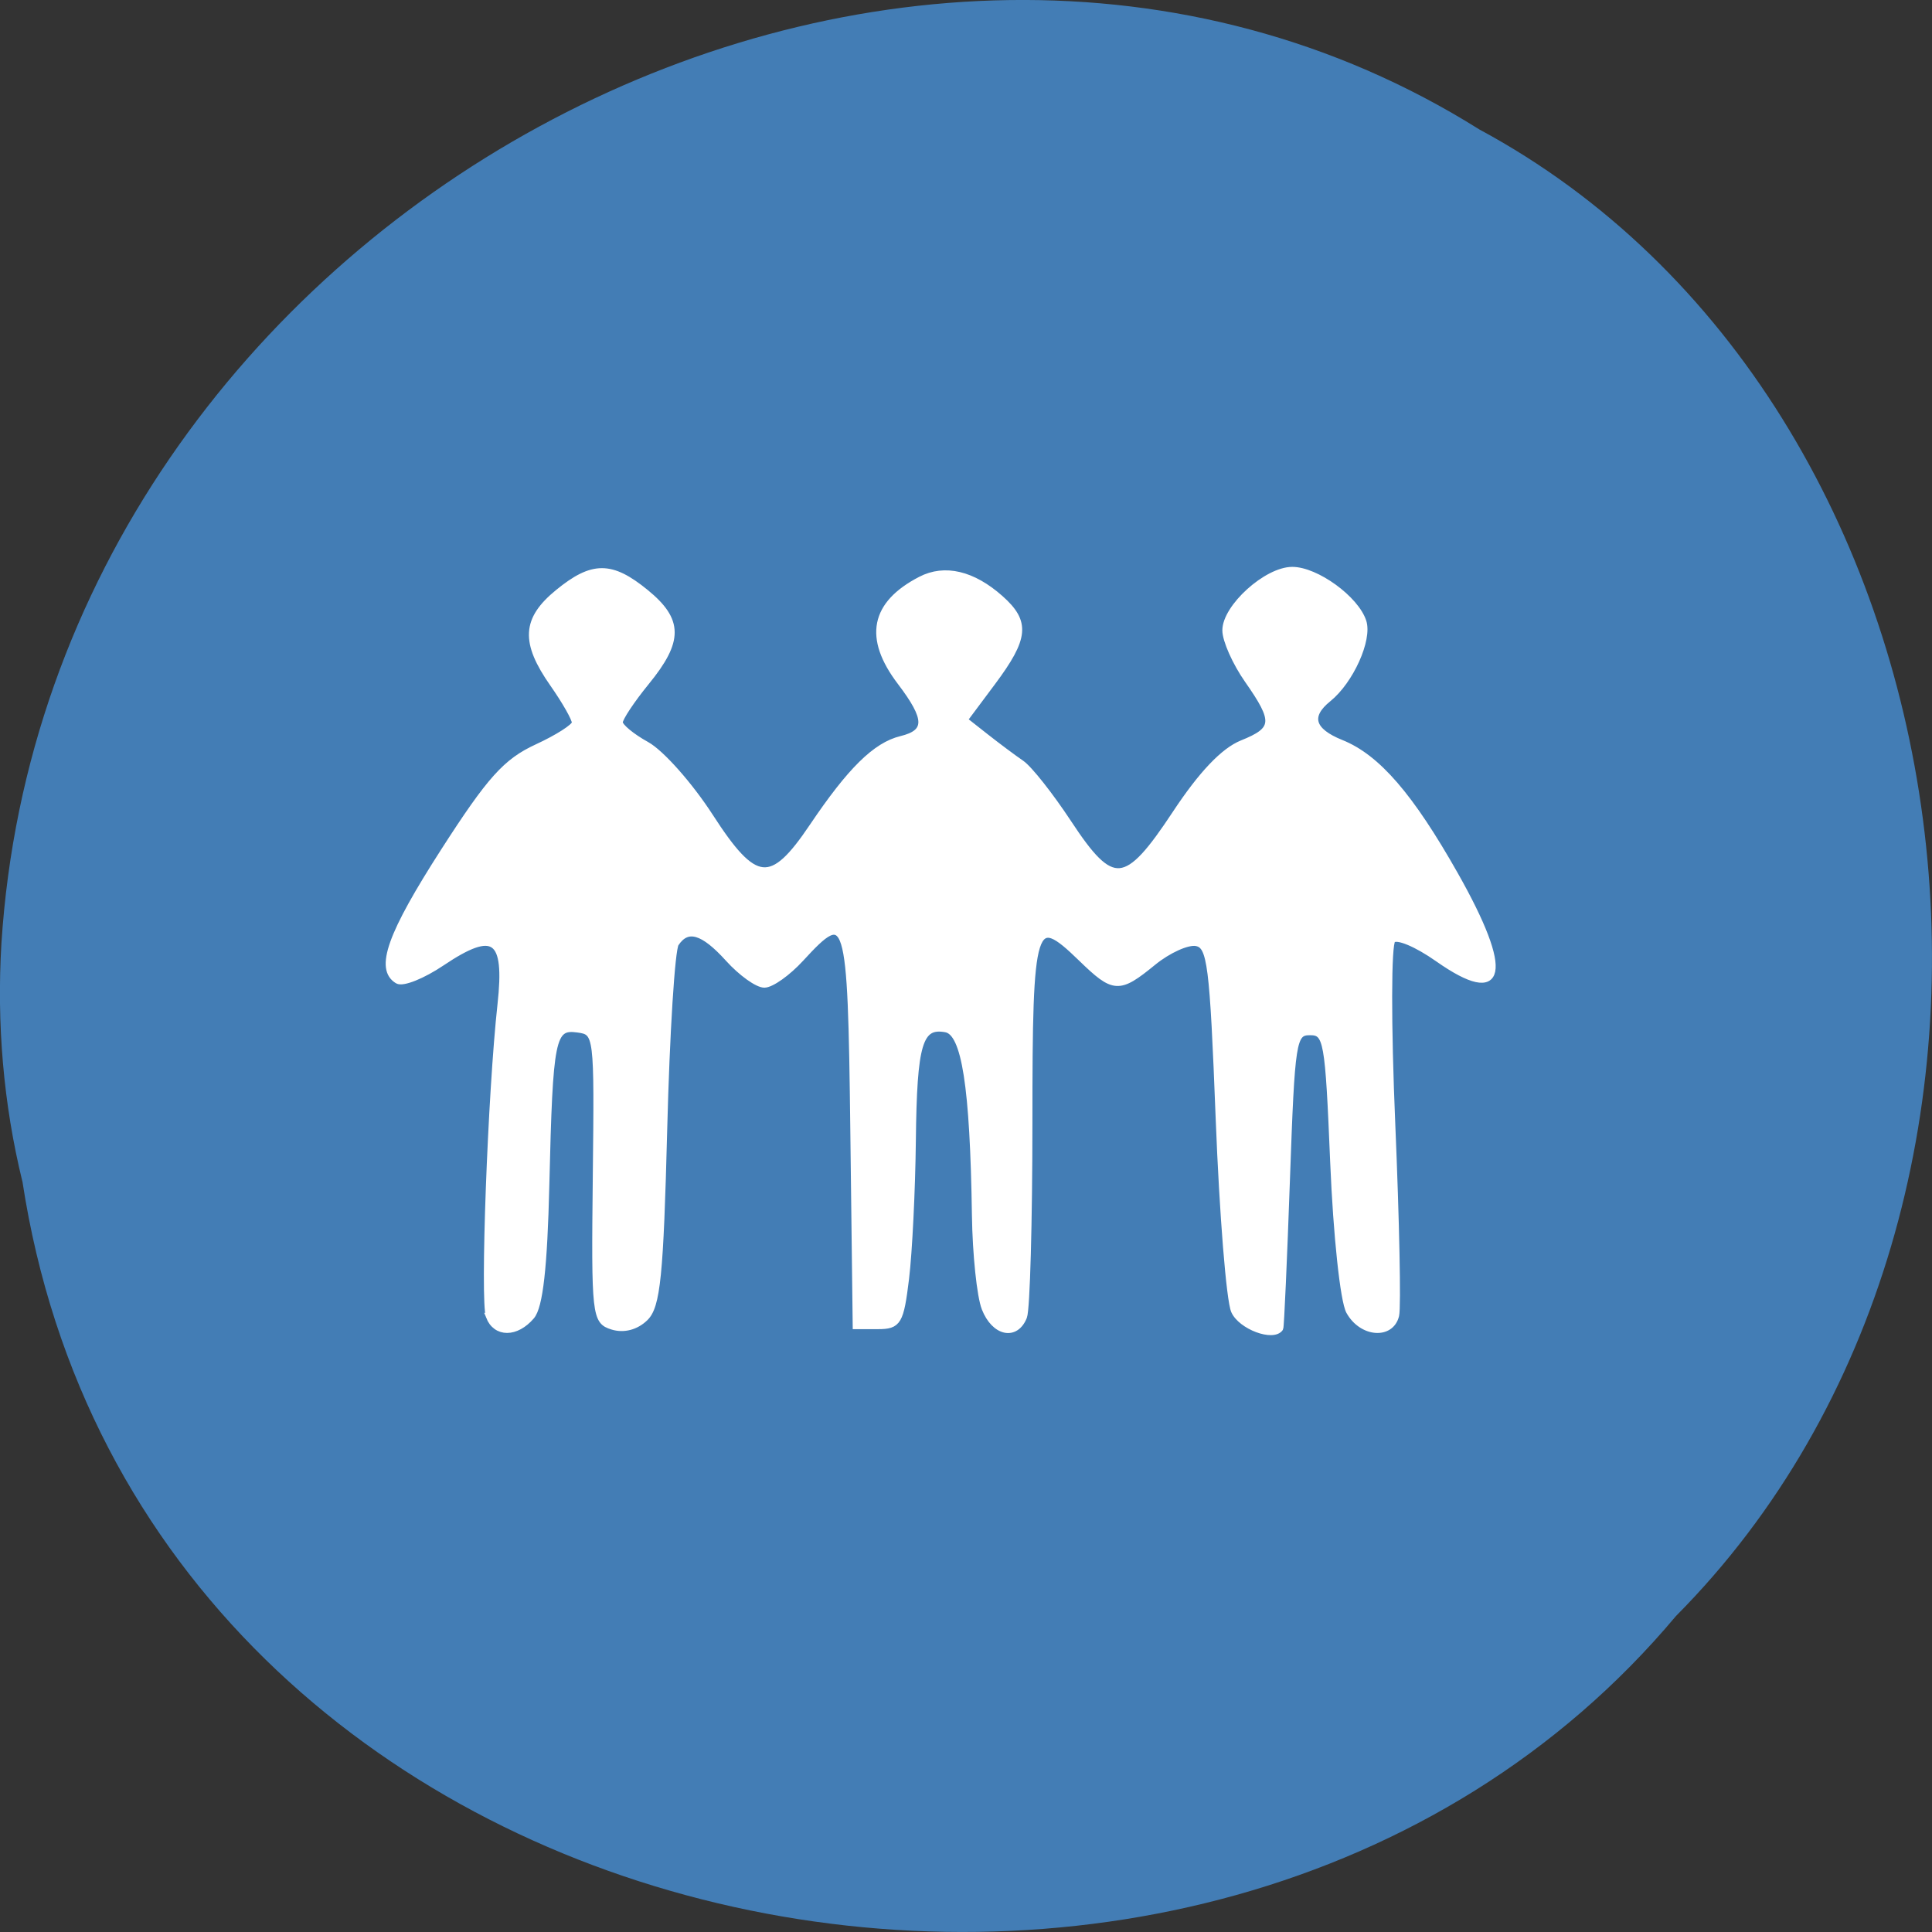 <svg xmlns="http://www.w3.org/2000/svg" viewBox="0 0 256 256"><rect x="0" y="0" width="256" height="256" fill="#333333" stroke="none"/><path d="m 2.967 952.88 c 15.875 104.05 156.87 131.89 219.1 57.62 54.798 -55.17 41.16 -160.78 -26.05 -196.99 -77.21 -48.44 -189.69 11.446 -195.83 107.88 c -0.632 10.565 0.26 21.245 2.771 31.493 z" fill="#437db5" color="#000" transform="translate(0 -796.36)"/><path d="m 71.29 167.04 c -0.722 -1.881 0.218 -28.06 1.407 -39.17 0.9 -8.423 -0.753 -9.627 -7.141 -5.201 -2.335 1.618 -4.763 2.623 -5.395 2.233 -2.406 -1.487 -0.907 -5.823 5.64 -16.311 5.61 -8.987 7.555 -11.22 11.342 -13.02 2.514 -1.193 4.589 -2.561 4.61 -3.041 0.022 -0.479 -1.181 -2.667 -2.673 -4.862 -3.579 -5.266 -3.424 -8.119 0.626 -11.526 4.201 -3.535 6.48 -3.535 10.681 0 4.186 3.522 4.205 6.089 0.083 11.293 -1.79 2.26 -3.251 4.527 -3.247 5.04 0.004 0.511 1.474 1.763 3.266 2.783 1.793 1.02 5.277 5.072 7.742 9 5.452 8.695 7.461 8.901 12.444 1.275 4.616 -7.06 7.701 -10.197 10.813 -10.978 3.316 -0.832 3.292 -2.521 -0.103 -7.122 -4.104 -5.562 -3.283 -9.829 2.482 -12.9 2.928 -1.56 6.34 -0.729 9.722 2.366 3.263 2.986 3.081 4.986 -0.962 10.566 l -3.403 4.697 l 2.589 2.1 c 1.424 1.155 3.373 2.653 4.332 3.33 0.959 0.677 3.536 4.04 5.728 7.468 5.345 8.365 7 8.216 13.02 -1.173 3.169 -4.944 5.874 -7.876 8.128 -8.81 4.086 -1.692 4.173 -2.719 0.667 -7.878 -1.492 -2.195 -2.712 -5.02 -2.712 -6.27 0 -2.919 5.02 -7.599 8.148 -7.599 2.918 0 7.748 3.616 8.658 6.483 0.722 2.276 -1.56 7.489 -4.259 9.729 -2.576 2.138 -2.049 3.99 1.561 5.485 4.399 1.822 8.453 6.656 13.89 16.563 6.766 12.329 5.95 16.41 -2.115 10.568 -2.603 -1.885 -4.984 -2.907 -5.522 -2.369 -0.536 0.536 -0.551 10.538 -0.034 23.07 0.501 12.17 0.713 22.982 0.471 24.03 -0.619 2.67 -4.201 2.364 -5.728 -0.49 -0.715 -1.336 -1.568 -9.581 -1.936 -18.712 -0.62 -15.381 -0.783 -16.323 -2.828 -16.323 -2.06 0 -2.202 0.935 -2.805 18.441 -0.349 10.142 -0.715 18.563 -0.814 18.712 -0.851 1.294 -4.778 -0.221 -5.623 -2.169 -0.583 -1.342 -1.426 -12.198 -1.875 -24.12 -0.733 -19.483 -1.01 -21.719 -2.73 -22.05 -1.053 -0.202 -3.409 0.891 -5.236 2.428 -4.207 3.54 -4.78 3.506 -8.806 -0.52 -5.917 -5.917 -6.281 -4.726 -6.281 20.548 0 12.499 -0.296 23.497 -0.658 24.441 -1.01 2.623 -3.61 2.044 -4.792 -1.067 -0.582 -1.53 -1.115 -6.778 -1.185 -11.661 -0.232 -16.214 -1.247 -22.911 -3.54 -23.348 -3.209 -0.611 -3.885 1.732 -4.02 13.927 -0.068 6.264 -0.442 14.07 -0.83 17.356 -0.645 5.452 -0.94 5.966 -3.418 5.966 h -2.712 l -0.292 -24.678 c -0.32 -27.12 -0.568 -27.955 -6.388 -21.424 -1.595 1.79 -3.595 3.254 -4.445 3.254 -0.85 0 -2.831 -1.464 -4.401 -3.254 -3.065 -3.493 -4.976 -4.062 -6.376 -1.898 -0.483 0.746 -1.122 11.224 -1.42 23.284 -0.455 18.38 -0.83 22.22 -2.32 23.705 -1.114 1.114 -2.604 1.514 -3.993 1.074 -2.125 -0.674 -2.207 -1.443 -2.02 -18.823 0.194 -17.948 0.173 -18.12 -2.206 -18.462 -3.115 -0.443 -3.388 0.947 -3.817 19.462 -0.241 10.369 -0.779 15.307 -1.805 16.542 -1.87 2.253 -4.328 2.258 -5.19 0.01 z" fill="#fff" stroke="#fff" stroke-width="0.732" transform="matrix(1.088 0 0 1.056 -12.775 -1.936)"/></svg>